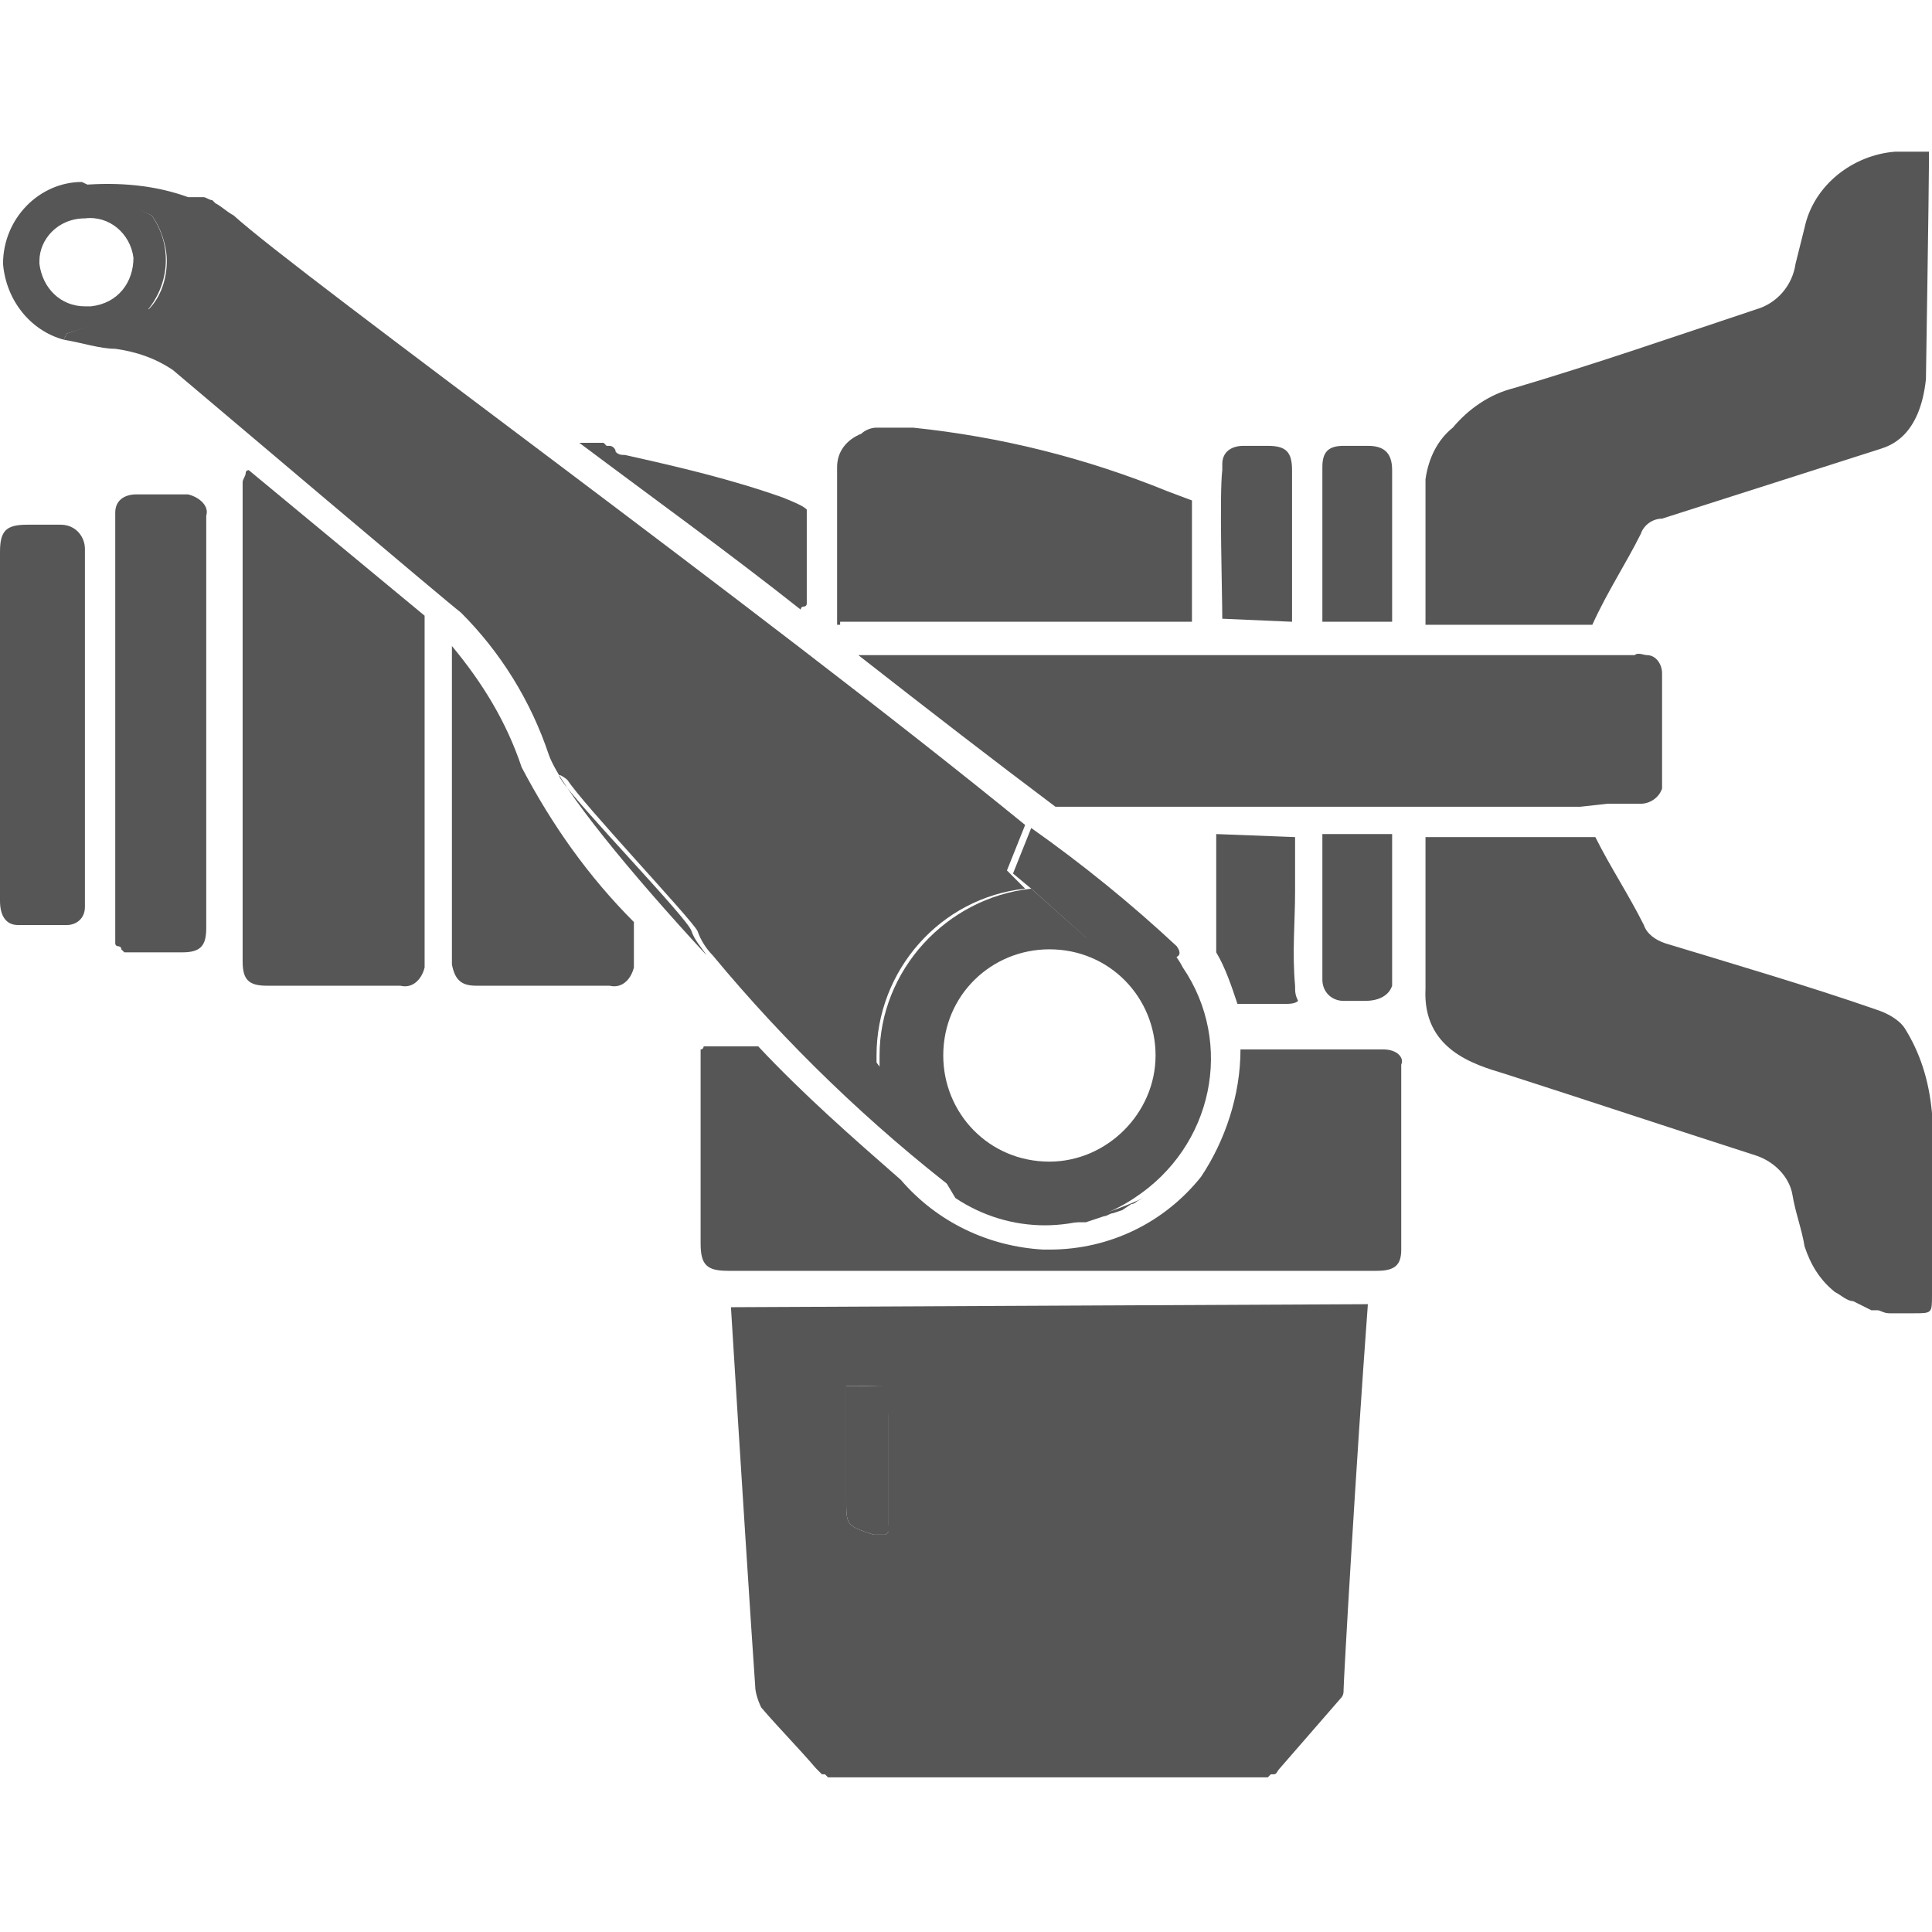 <?xml version="1.0" encoding="utf-8"?>
<!-- Generator: Adobe Illustrator 24.1.2, SVG Export Plug-In . SVG Version: 6.00 Build 0)  -->
<svg version="1.1" id="Layer_1" xmlns="http://www.w3.org/2000/svg" xmlns:xlink="http://www.w3.org/1999/xlink" x="0px" y="0px"
	 viewBox="0 0 63.7 63.7" style="enable-background:new 0 0 63.7 63.7;" xml:space="preserve">
<style type="text/css">
	.st0{fill:#565656;}
</style>
<g id="Layer_2_1_">
	<g id="Layer_2-2">
		<path class="st0" d="M28.3,45.7H28c0,0-0.1,0-0.1,0h0l0,0.1c0,0.1,0,0.1,0,0.2v3.4c0,0.9,0,0.9,0.9,1.2h0.4c0,0,0.1-0.1,0.1-0.1
			c0-0.1,0.1-0.1,0-0.2v-3.6C29.3,45.5,29.5,45.7,28.3,45.7z M26.5,20c0,0,0.1,0,0.1-0.1v-1.6v-1.5c-0.1-0.1-0.3-0.2-0.8-0.4
			c-1.7-0.6-3.4-1-5.2-1.4c-0.1,0-0.2,0-0.3-0.1c0-0.1-0.1-0.2-0.2-0.2H20l-0.1-0.1h-0.8c2.4,1.8,4.9,3.6,7.3,5.5
			C26.4,20.1,26.4,20,26.5,20z"/>
		<path class="st0" d="M24.1,43.1c0.3,4.9,0.7,11.1,0.8,12.5c0,0.2,0.1,0.5,0.2,0.7c0.6,0.7,1.2,1.3,1.8,2l0.2,0.2h0.1l0.1,0.1h0.1
			l0.1,0h14.3l0.1-0.1H42c0.1,0,0.1-0.1,0.2-0.2l2-2.3c0.1-0.1,0.1-0.2,0.1-0.3c0-0.3,0.4-7.3,0.8-12.7L24.1,43.1L24.1,43.1z
			 M29.3,48.2v2.1c0,0.1,0,0.1,0,0.2c0,0-0.1,0.1-0.1,0.1h-0.4c-0.9-0.3-0.9-0.3-0.9-1.2v-3.4c0-0.1,0-0.1,0-0.2l0-0.1h0
			c0,0,0.1,0,0.1,0h0.2c1.2,0,1-0.2,1.1,1L29.3,48.2z M45.6,34.6h-4.7c0,1.5-0.5,3-1.3,4.2c-1.2,1.5-3,2.4-5,2.4h-0.2
			c-1.8-0.1-3.5-0.9-4.7-2.3c-1.6-1.4-3.2-2.8-4.7-4.4h-1.6c0,0-0.1,0-0.1,0h-0.1c0,0,0,0.1-0.1,0.1c0,0,0,0.1,0,0.1
			c0,0.1,0,0.2,0,0.4v5.9c0,0.7,0.2,0.9,0.9,0.9h21.4c0.6,0,0.8-0.2,0.8-0.7v-6.1C46.3,34.9,46.1,34.6,45.6,34.6z M8.2,15.5
			c0,0-0.1,0-0.1,0.1c0,0.1-0.1,0.2-0.1,0.3v15.8c0,0.6,0.2,0.8,0.8,0.8h4.4c0.4,0.1,0.7-0.2,0.8-0.6c0-0.1,0-0.1,0-0.2v-0.3v-1.6
			v-4.3v-1.7v-2.3c0-0.1,0-0.2,0-0.3v-0.7c0-0.1,0-0.1,0-0.2L8.2,15.5z M27.7,20.5h11.6v-2.8v-1.2l-0.8-0.3
			c-2.7-1.1-5.5-1.8-8.4-2.1h-1.2c-0.2,0-0.4,0.1-0.5,0.2c-0.5,0.2-0.8,0.6-0.8,1.1v5.2H27.7z M6.2,16.3H4.5c-0.4,0-0.7,0.2-0.7,0.6
			c0,0,0,0.1,0,0.1v13.7c0,0.1,0,0.2,0,0.3v0.1c0,0.1,0.1,0.1,0.1,0.1c0,0,0.1,0,0.1,0.1c0,0,0.1,0.1,0.1,0.1h1.9
			c0.6,0,0.8-0.2,0.8-0.8V17C6.9,16.7,6.6,16.4,6.2,16.3C6.2,16.3,6.2,16.3,6.2,16.3z M14.9,21.3c0,0.1,0,0.2,0,0.3v10.2
			c0.1,0.5,0.3,0.7,0.8,0.7h4.4c0.4,0.1,0.7-0.2,0.8-0.6c0-0.1,0-0.1,0-0.2v-1.3c-1.5-1.5-2.7-3.2-3.7-5.1
			C16.7,23.8,15.9,22.5,14.9,21.3z M2,17.3H0.9c-0.7,0-0.9,0.2-0.9,0.9v11.5c0,0.5,0.2,0.8,0.6,0.8s1,0,1.6,0c0.3,0,0.6-0.2,0.6-0.6
			c0,0,0,0,0,0V18.1C2.8,17.7,2.5,17.3,2,17.3z M40.1,27.5C40.1,27.6,40.1,27.6,40.1,27.5v3.9c0.3,0.5,0.5,1.1,0.7,1.7h1.5
			c0.2,0,0.4,0,0.5-0.1c-0.1-0.2-0.1-0.3-0.1-0.5c-0.1-1.1,0-2.1,0-3.1v-1.7v-0.1L40.1,27.5z M43.6,18v2.5h2.3v-0.1v-4.9
			c0-0.6-0.3-0.8-0.8-0.8h-0.8c-0.5,0-0.7,0.2-0.7,0.7C43.6,15.9,43.6,17,43.6,18z M40.3,20.4L40.3,20.4l2.3,0.1c0,0,0-0.1,0-0.1
			v-4.9c0-0.6-0.2-0.8-0.8-0.8H41c-0.4,0-0.7,0.2-0.7,0.6c0,0.1,0,0.1,0,0.2C40.2,16.3,40.3,19.6,40.3,20.4z M43.6,27.5v4.8
			c0,0.4,0.3,0.7,0.7,0.7H45c0.5,0,0.8-0.2,0.9-0.5v-5L43.6,27.5z M62.8,33.9c-0.2-0.3-0.6-0.5-0.9-0.6c-2.3-0.8-4.7-1.5-7-2.2
			c-0.3-0.1-0.6-0.3-0.7-0.6c-0.5-1-1.1-1.9-1.6-2.9H47v5c-0.1,2,1.6,2.5,2.6,2.8c2.8,0.9,5.5,1.8,8.3,2.7c0.6,0.2,1.1,0.7,1.2,1.3
			c0.1,0.6,0.3,1.1,0.4,1.7c0.2,0.6,0.5,1.1,1,1.5c0.2,0.1,0.4,0.3,0.6,0.3l0.2,0.1l0.4,0.2l0.2,0c0.1,0,0.2,0.1,0.4,0.1h0.3
			c0.2,0,0.3,0,0.5,0c0.6,0,0.6,0,0.6-0.6v-6C63.6,35.6,63.3,34.7,62.8,33.9z M54.1,17.6c0.1-0.3,0.4-0.5,0.7-0.5l7.2-2.3
			c0.3-0.1,1.3-0.4,1.5-2.3c0,0,0.1-6.4,0.1-7.2c0-0.1,0-0.1,0-0.2c0,0,0-0.1,0-0.1c0,0-0.1,0-0.1,0h-1c-1.4,0.1-2.7,1.1-3,2.5
			c-0.1,0.4-0.2,0.8-0.3,1.2c-0.1,0.7-0.6,1.3-1.3,1.5c-2.7,0.9-5.3,1.8-8,2.6c-0.8,0.2-1.5,0.7-2,1.3c-0.5,0.4-0.8,1-0.9,1.7v4.8
			h5.5C53,19.5,53.6,18.6,54.1,17.6z M53,26.5h1.1c0.3,0,0.6-0.2,0.7-0.5c0,0,0,0,0,0v-3.8c0-0.3-0.2-0.6-0.5-0.6
			c-0.1,0-0.3-0.1-0.4,0H28.3c2.3,1.8,4.5,3.5,6.5,5h17.3L53,26.5z"/>
		<path class="st0" d="M34.6,40.3c-1.1,0-2.1-0.3-3-0.9c0.8,0.5,1.8,0.8,2.8,0.9h1.4l0.3-0.1l0.3-0.1c0.1,0,0.2-0.1,0.3-0.1l0.3-0.1
			l0.3-0.2c0.1,0,0.2-0.1,0.2-0.1l0.2-0.1C36.6,40,35.6,40.3,34.6,40.3z M5.5,8.6c0,0.6-0.2,1.2-0.6,1.6l-0.1-0.1L2.2,11l-0.1,0.2
			c0.6,0.1,1.2,0.3,1.7,0.3c0.7,0.1,1.3,0.3,1.9,0.7c1.3,1.1,9.1,7.7,9.5,8c1.3,1.3,2.3,2.9,2.9,4.7c0.4,1.1,2.7,3.9,5.2,6.6
			c-0.2-0.3-0.4-0.5-0.5-0.8c-0.1-0.4-3.8-4.2-4.3-5c-1-1.5,10.1,9.2,10.1,9.2l0.3,0.4c0-0.2,0-0.3,0-0.5c0-2.8,2.1-5.2,4.9-5.5
			l-0.6-0.6l0.6-1.5C25.1,20.1,9.9,9.1,7.7,7.1C7.5,7,7.3,6.8,7.1,6.7L7,6.6C6.9,6.6,6.8,6.5,6.7,6.5c0,0-0.1,0-0.1,0H6.2
			C5.1,6.1,3.9,6,2.7,6.1l2.3,1C5.3,7.5,5.5,8.1,5.5,8.6z"/>
		<path class="st0" d="M35.8,30.9L34,29.3c-2.8,0.3-5,2.7-5,5.5c0,0.2,0,0.3,0,0.5l2.5,4.2c1.8,1.2,4.1,1.2,5.9,0
			c2.6-1.7,3.3-5.1,1.6-7.6c-0.1-0.2-0.3-0.5-0.5-0.7C39.5,32.1,35.8,30.9,35.8,30.9z M34.6,38.3c-2,0-3.5-1.6-3.5-3.5
			c0-2,1.6-3.5,3.5-3.5c2,0,3.5,1.6,3.5,3.5c0,0,0,0,0,0C38.1,36.7,36.5,38.3,34.6,38.3z M2.1,11.2L2.2,11l2.5-0.8l0.1,0.1
			C5.6,9.4,5.7,8.1,5,7.1L2.7,6C1.3,6,0.1,7.2,0.1,8.7C0.2,9.9,1,10.9,2.1,11.2z M2.8,7.2c0.8-0.1,1.5,0.5,1.6,1.3
			C4.4,9.3,3.9,10,3,10.1c-0.1,0-0.2,0-0.2,0c-0.8,0-1.4-0.6-1.5-1.4c0,0,0-0.1,0-0.1C1.3,7.9,1.9,7.2,2.8,7.2
			C2.7,7.2,2.7,7.2,2.8,7.2L2.8,7.2z"/>
		<path class="st0" d="M34,29.3l1.9,1.7c0,0,3.6,1.2,2.9,0.2c-1.5-1.4-3.1-2.7-4.8-3.9l-0.6,1.5L34,29.3z M29.1,35.3l-0.3-0.4
			c0,0-11.1-10.7-10.1-9.2c0.5,0.8,4.1,4.6,4.3,5c0.1,0.3,0.3,0.6,0.5,0.8c2.4,2.9,5.2,5.6,8.2,7.9L29.1,35.3z"/>
	</g>
</g>
</svg>
